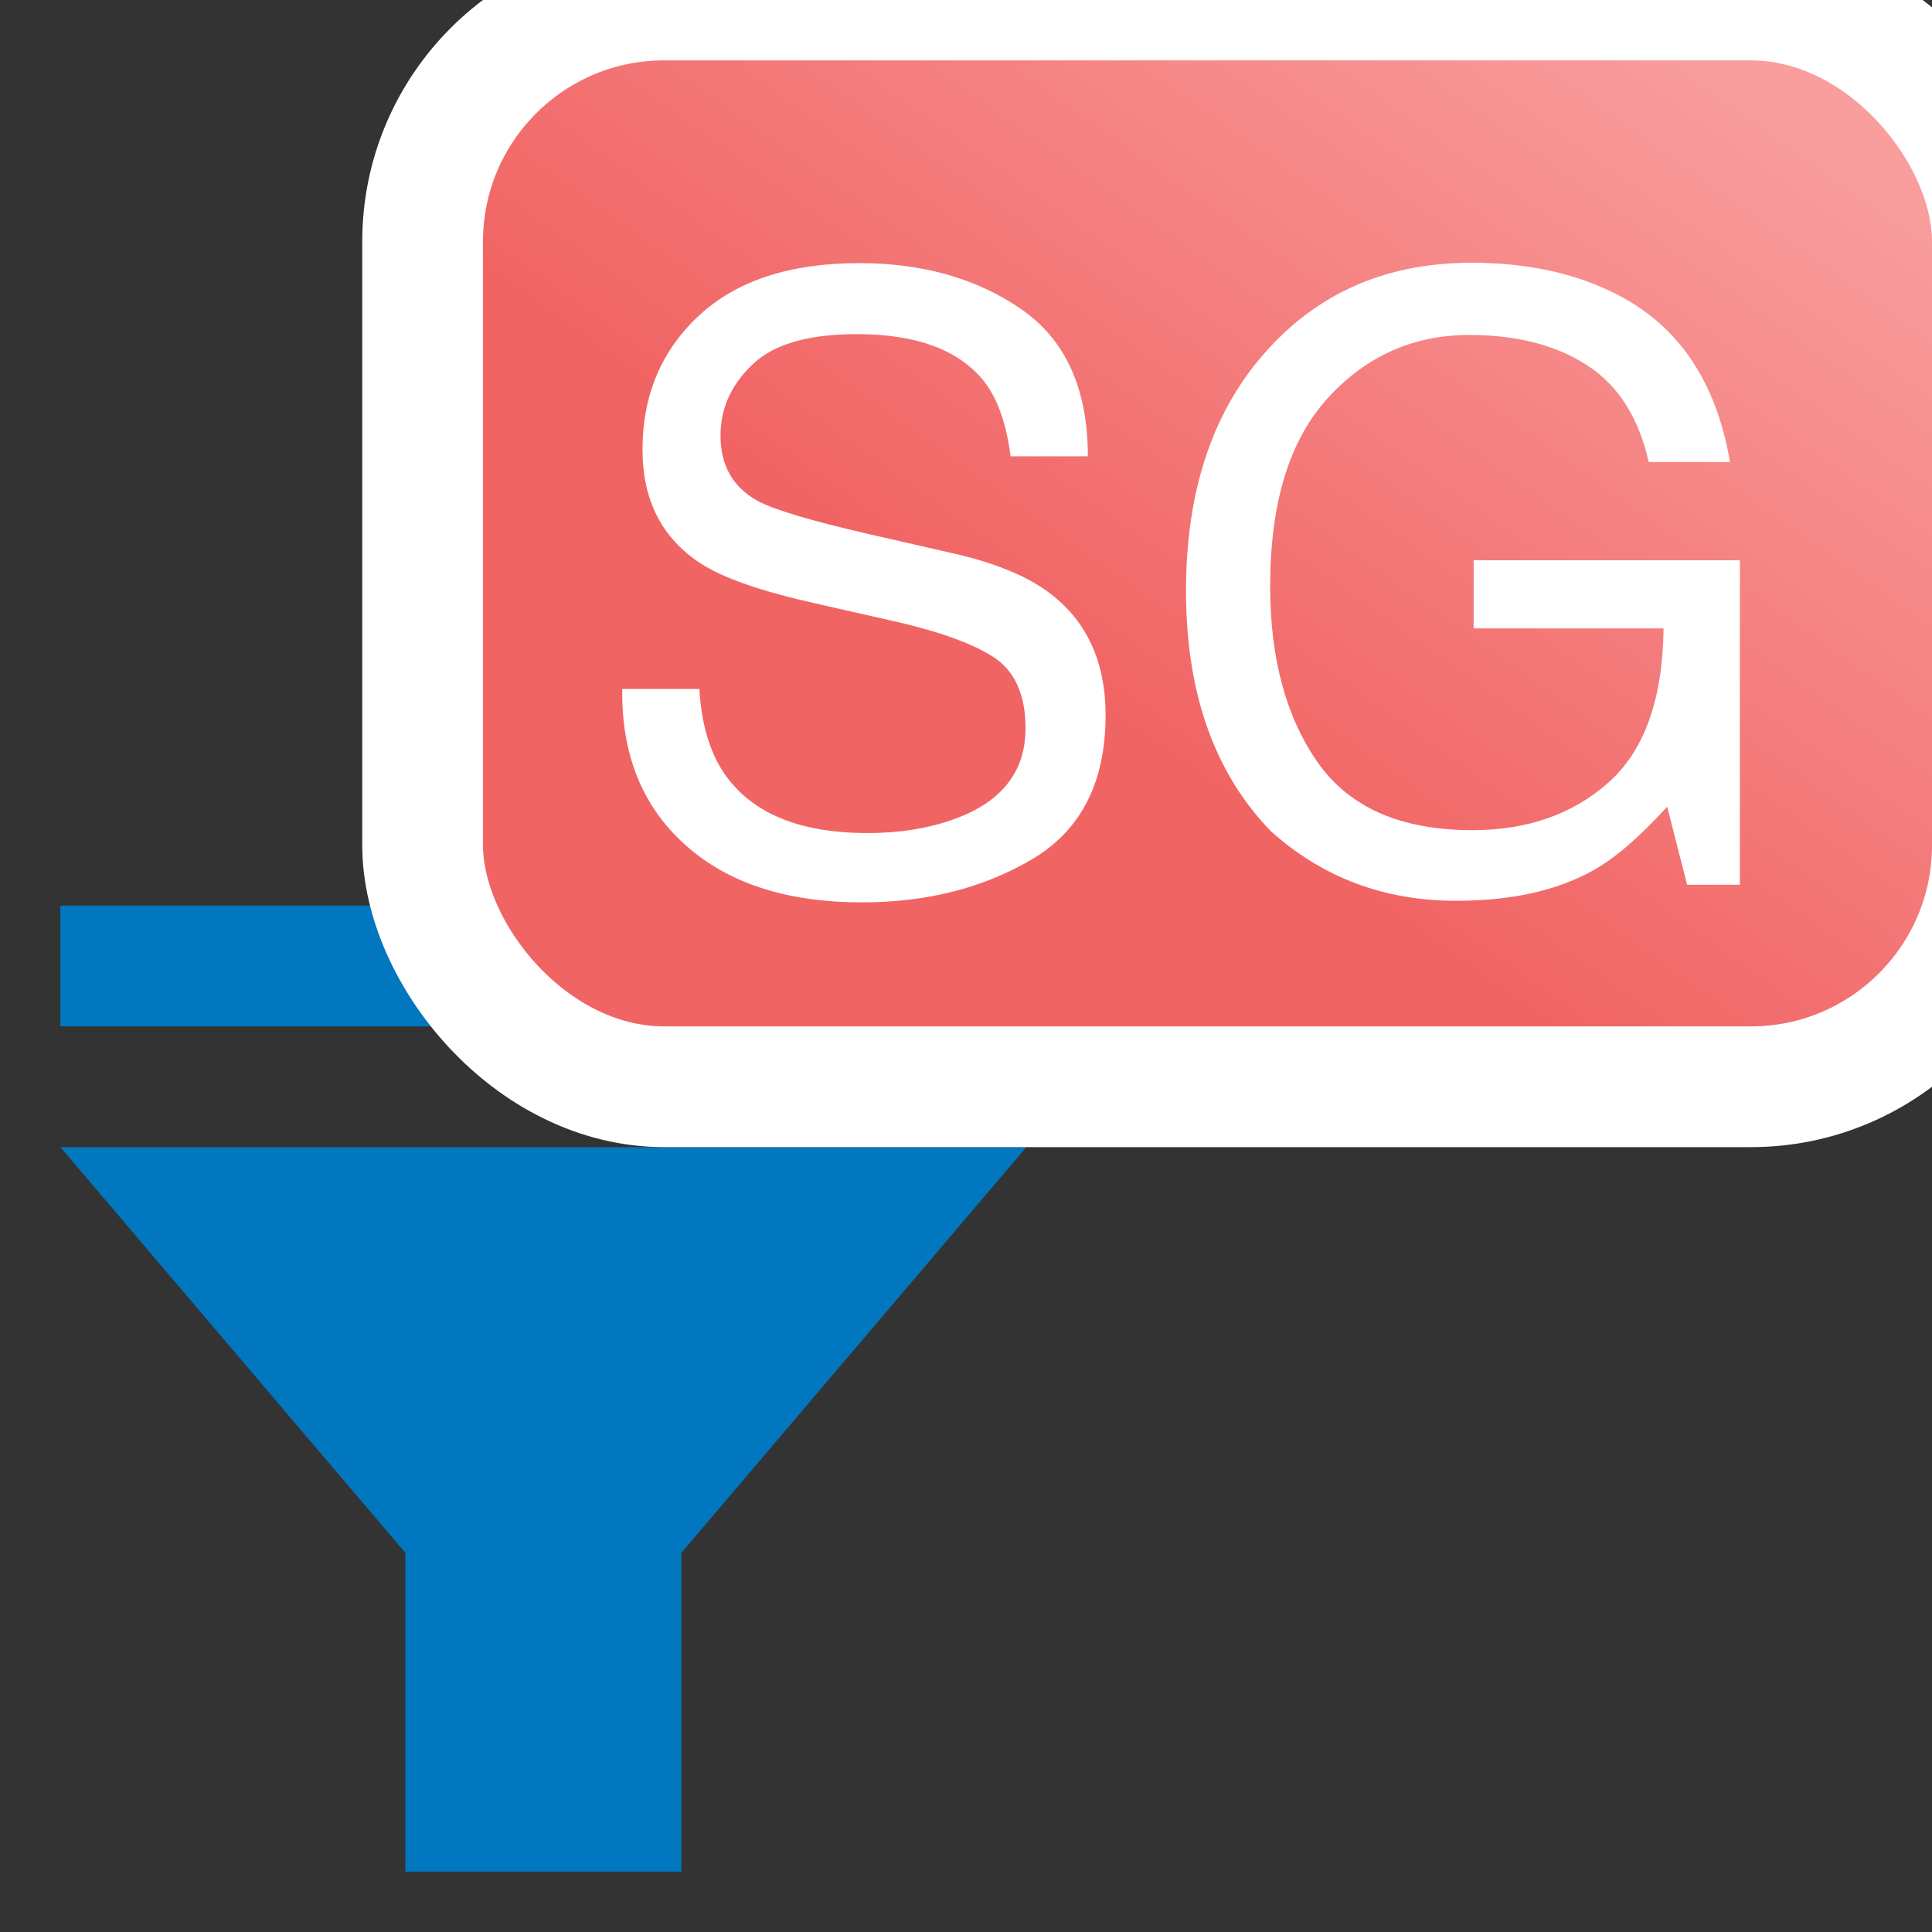 <?xml version="1.0" encoding="UTF-8"?>
<svg width="16px" height="16px" viewBox="0 0 16 16" version="1.1" xmlns="http://www.w3.org/2000/svg" xmlns:xlink="http://www.w3.org/1999/xlink">
    <rect x="0" y="0" width="16" height="16" fill="#333333" stroke="none"/>
    <title>savisky_golay_filter_16x16</title>
    <defs>
        <linearGradient x1="100%" y1="24.337%" x2="50%" y2="72.222%" id="linearGradient-1">
            <stop stop-color="#F99D9D" offset="0%"></stop>
            <stop stop-color="#F16464" offset="100%"></stop>
        </linearGradient>
    </defs>
    <g id="savisky_golay_filter_16x16" stroke="none" stroke-width="1" fill="none" fill-rule="evenodd">
        <rect id="Rectangle" fill="#0077BE" x="0.5" y="7.5" width="8" height="1"></rect>
        <polygon id="Rectangle" fill="#0077BE" points="0.5 9.5 8.5 9.5 5.643 12.86 5.643 15.5 3.357 15.5 3.357 12.86"></polygon>
        <g id="Group-Copy" transform="translate(4, 0.5)">
            <rect id="Rectangle-Copy-7" stroke="#FFFFFF" fill="url(#linearGradient-1)" x="-0.5" y="-0.5" width="13" height="9" rx="2"></rect>
            <path d="M1.792,5.206 C1.808,5.491 1.876,5.722 1.994,5.9 C2.22,6.233 2.617,6.399 3.187,6.399 C3.442,6.399 3.675,6.363 3.884,6.29 C4.29,6.149 4.493,5.896 4.493,5.531 C4.493,5.258 4.407,5.063 4.236,4.947 C4.063,4.833 3.792,4.734 3.423,4.649 L2.743,4.495 C2.298,4.395 1.984,4.285 1.799,4.164 C1.48,3.954 1.321,3.641 1.321,3.224 C1.321,2.773 1.477,2.403 1.789,2.113 C2.101,1.824 2.543,1.679 3.115,1.679 C3.641,1.679 4.089,1.806 4.457,2.06 C4.825,2.314 5.009,2.72 5.009,3.279 L4.369,3.279 C4.335,3.01 4.262,2.804 4.151,2.66 C3.943,2.398 3.591,2.267 3.095,2.267 C2.694,2.267 2.405,2.351 2.23,2.52 C2.054,2.688 1.967,2.884 1.967,3.108 C1.967,3.354 2.069,3.534 2.274,3.648 C2.409,3.721 2.713,3.812 3.187,3.921 L3.891,4.082 C4.23,4.159 4.493,4.265 4.677,4.4 C4.996,4.634 5.156,4.975 5.156,5.422 C5.156,5.978 4.953,6.375 4.549,6.615 C4.144,6.854 3.675,6.973 3.139,6.973 C2.515,6.973 2.026,6.814 1.673,6.495 C1.32,6.178 1.146,5.749 1.153,5.206 L1.792,5.206 Z M8.187,1.676 C8.659,1.676 9.067,1.767 9.411,1.949 C9.91,2.211 10.215,2.67 10.327,3.326 L9.654,3.326 C9.572,2.96 9.402,2.692 9.144,2.525 C8.887,2.358 8.562,2.274 8.17,2.274 C7.705,2.274 7.314,2.448 6.996,2.797 C6.678,3.145 6.519,3.665 6.519,4.355 C6.519,4.952 6.65,5.438 6.912,5.813 C7.175,6.188 7.602,6.375 8.194,6.375 C8.648,6.375 9.023,6.244 9.32,5.981 C9.618,5.717 9.77,5.292 9.777,4.704 L8.204,4.704 L8.204,4.14 L10.409,4.14 L10.409,6.827 L9.972,6.827 L9.807,6.181 C9.577,6.433 9.373,6.609 9.196,6.707 C8.897,6.875 8.518,6.96 8.057,6.96 C7.463,6.96 6.951,6.767 6.523,6.382 C6.056,5.899 5.822,5.236 5.822,4.393 C5.822,3.552 6.05,2.883 6.506,2.387 C6.939,1.913 7.499,1.676 8.187,1.676 Z" id="SG" fill="#FFFFFF" fill-rule="nonzero"></path>
        </g>
    </g>
</svg>